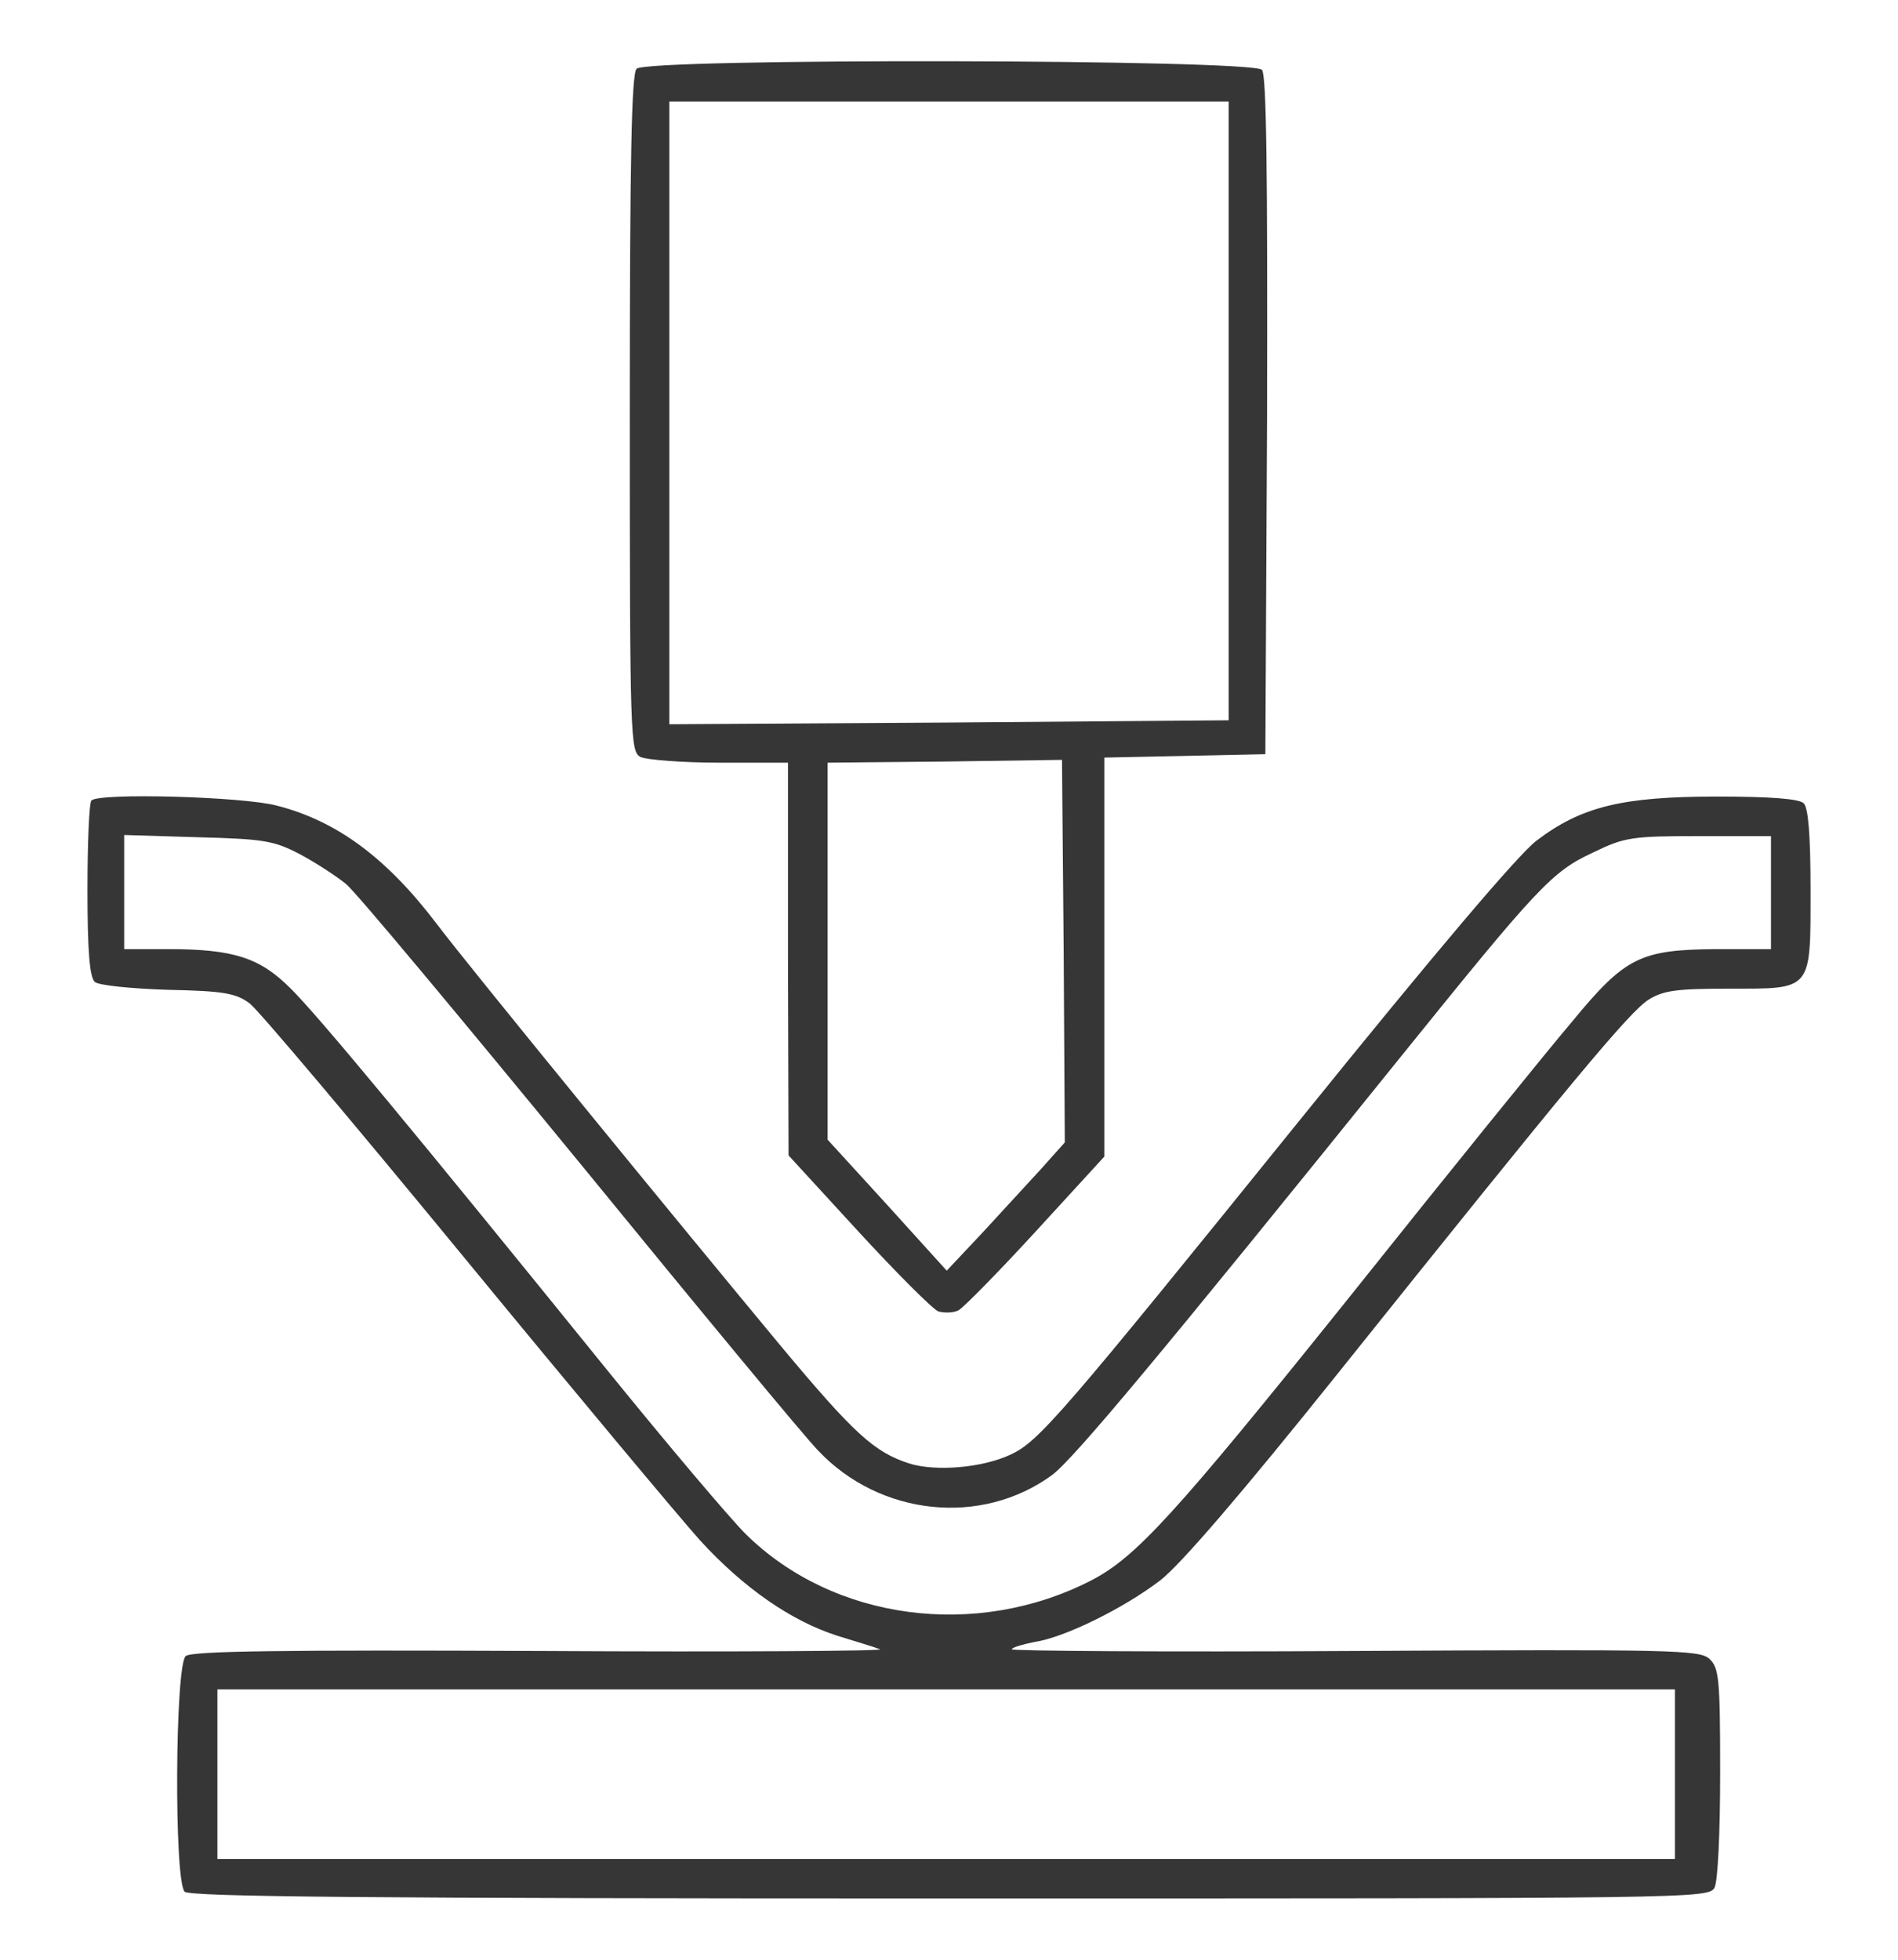 <svg width="62" height="64" viewBox="0 0 62 64" fill="none" xmlns="http://www.w3.org/2000/svg">
<path d="M20.795 2.245C20.629 2.411 20.573 5.161 20.573 13.502C20.573 24.206 20.592 24.538 20.924 24.722C21.127 24.815 22.29 24.907 23.508 24.907H25.74V31.311L25.759 37.733L28.029 40.206C29.284 41.571 30.465 42.752 30.649 42.826C30.834 42.881 31.148 42.881 31.314 42.789C31.48 42.697 32.624 41.534 33.842 40.206L36.075 37.77V31.255V24.741L38.714 24.686L41.334 24.63L41.39 13.576C41.408 5.567 41.371 2.448 41.224 2.282C40.928 1.931 21.145 1.894 20.795 2.245ZM40.135 13.428V23.523L31 23.597L21.865 23.652V13.484V3.315H31H40.135V13.428ZM34.008 38.175C33.584 38.637 32.716 39.578 32.089 40.261L30.926 41.497L28.988 39.357L27.032 37.216V31.071V24.907L30.871 24.87L34.691 24.815L34.746 31.071L34.783 37.308L34.008 38.175Z" fill="#363636"/>
<path d="M2.987 26.143C2.913 26.198 2.857 27.527 2.857 29.059C2.857 31.089 2.931 31.919 3.097 32.067C3.208 32.178 4.297 32.288 5.478 32.325C7.305 32.362 7.711 32.436 8.154 32.768C8.431 32.971 11.586 36.717 15.166 41.072C18.747 45.428 22.216 49.58 22.88 50.318C24.301 51.868 25.851 52.938 27.346 53.418C27.937 53.603 28.564 53.787 28.749 53.861C28.933 53.917 23.951 53.953 17.695 53.917C9.243 53.88 6.253 53.917 6.068 54.083C5.718 54.359 5.681 61.427 6.032 61.778C6.198 61.944 12.011 61.999 31.037 61.999C55.341 61.999 55.803 61.999 56.006 61.649C56.116 61.427 56.19 59.877 56.19 57.884C56.19 54.802 56.153 54.47 55.84 54.175C55.526 53.88 54.621 53.861 44.232 53.917C38.05 53.953 33.012 53.917 33.048 53.861C33.086 53.787 33.436 53.695 33.805 53.621C34.783 53.474 36.721 52.514 37.902 51.61C38.566 51.093 40.523 48.823 43.715 44.837C51.337 35.315 53.237 33.026 53.865 32.639C54.345 32.343 54.788 32.288 56.485 32.288C59.217 32.288 59.143 32.38 59.143 29.04C59.143 27.269 59.069 26.383 58.921 26.235C58.774 26.088 57.87 26.014 56.079 26.014C52.979 26.014 51.65 26.346 50.193 27.453C49.602 27.896 46.852 31.144 42.497 36.533C34.672 46.221 33.934 47.07 33.03 47.495C32.107 47.937 30.557 48.067 29.69 47.79C28.564 47.421 27.918 46.849 25.501 43.951C22.327 40.131 15.259 31.495 14.262 30.166C12.62 28.007 10.996 26.807 9.04 26.309C7.932 26.014 3.227 25.885 2.987 26.143ZM9.796 27.896C10.313 28.173 10.996 28.616 11.309 28.874C11.642 29.151 15.056 33.248 18.931 37.972C22.806 42.715 26.313 46.959 26.737 47.384C28.749 49.506 32.052 49.857 34.359 48.177C35.06 47.661 37.865 44.302 45.764 34.503C50.248 28.948 50.691 28.468 52.038 27.841C53.071 27.342 53.293 27.305 55.507 27.305H57.851V29.151V30.996H56.061C53.588 31.015 53.09 31.255 51.374 33.34C50.617 34.226 47.314 38.304 44.047 42.401C38.363 49.487 37.108 50.853 35.651 51.61C31.886 53.547 27.217 52.92 24.357 50.096C23.84 49.58 21.81 47.181 19.835 44.745C13.561 36.994 10.368 33.137 9.482 32.27C8.486 31.273 7.619 30.996 5.496 30.996H4.057V29.133V27.269L6.456 27.342C8.615 27.398 8.947 27.453 9.796 27.896ZM54.714 57.94V60.708H30.908H7.102V57.94V55.171H30.908H54.714V57.94Z" fill="#363636"/>
</svg>
